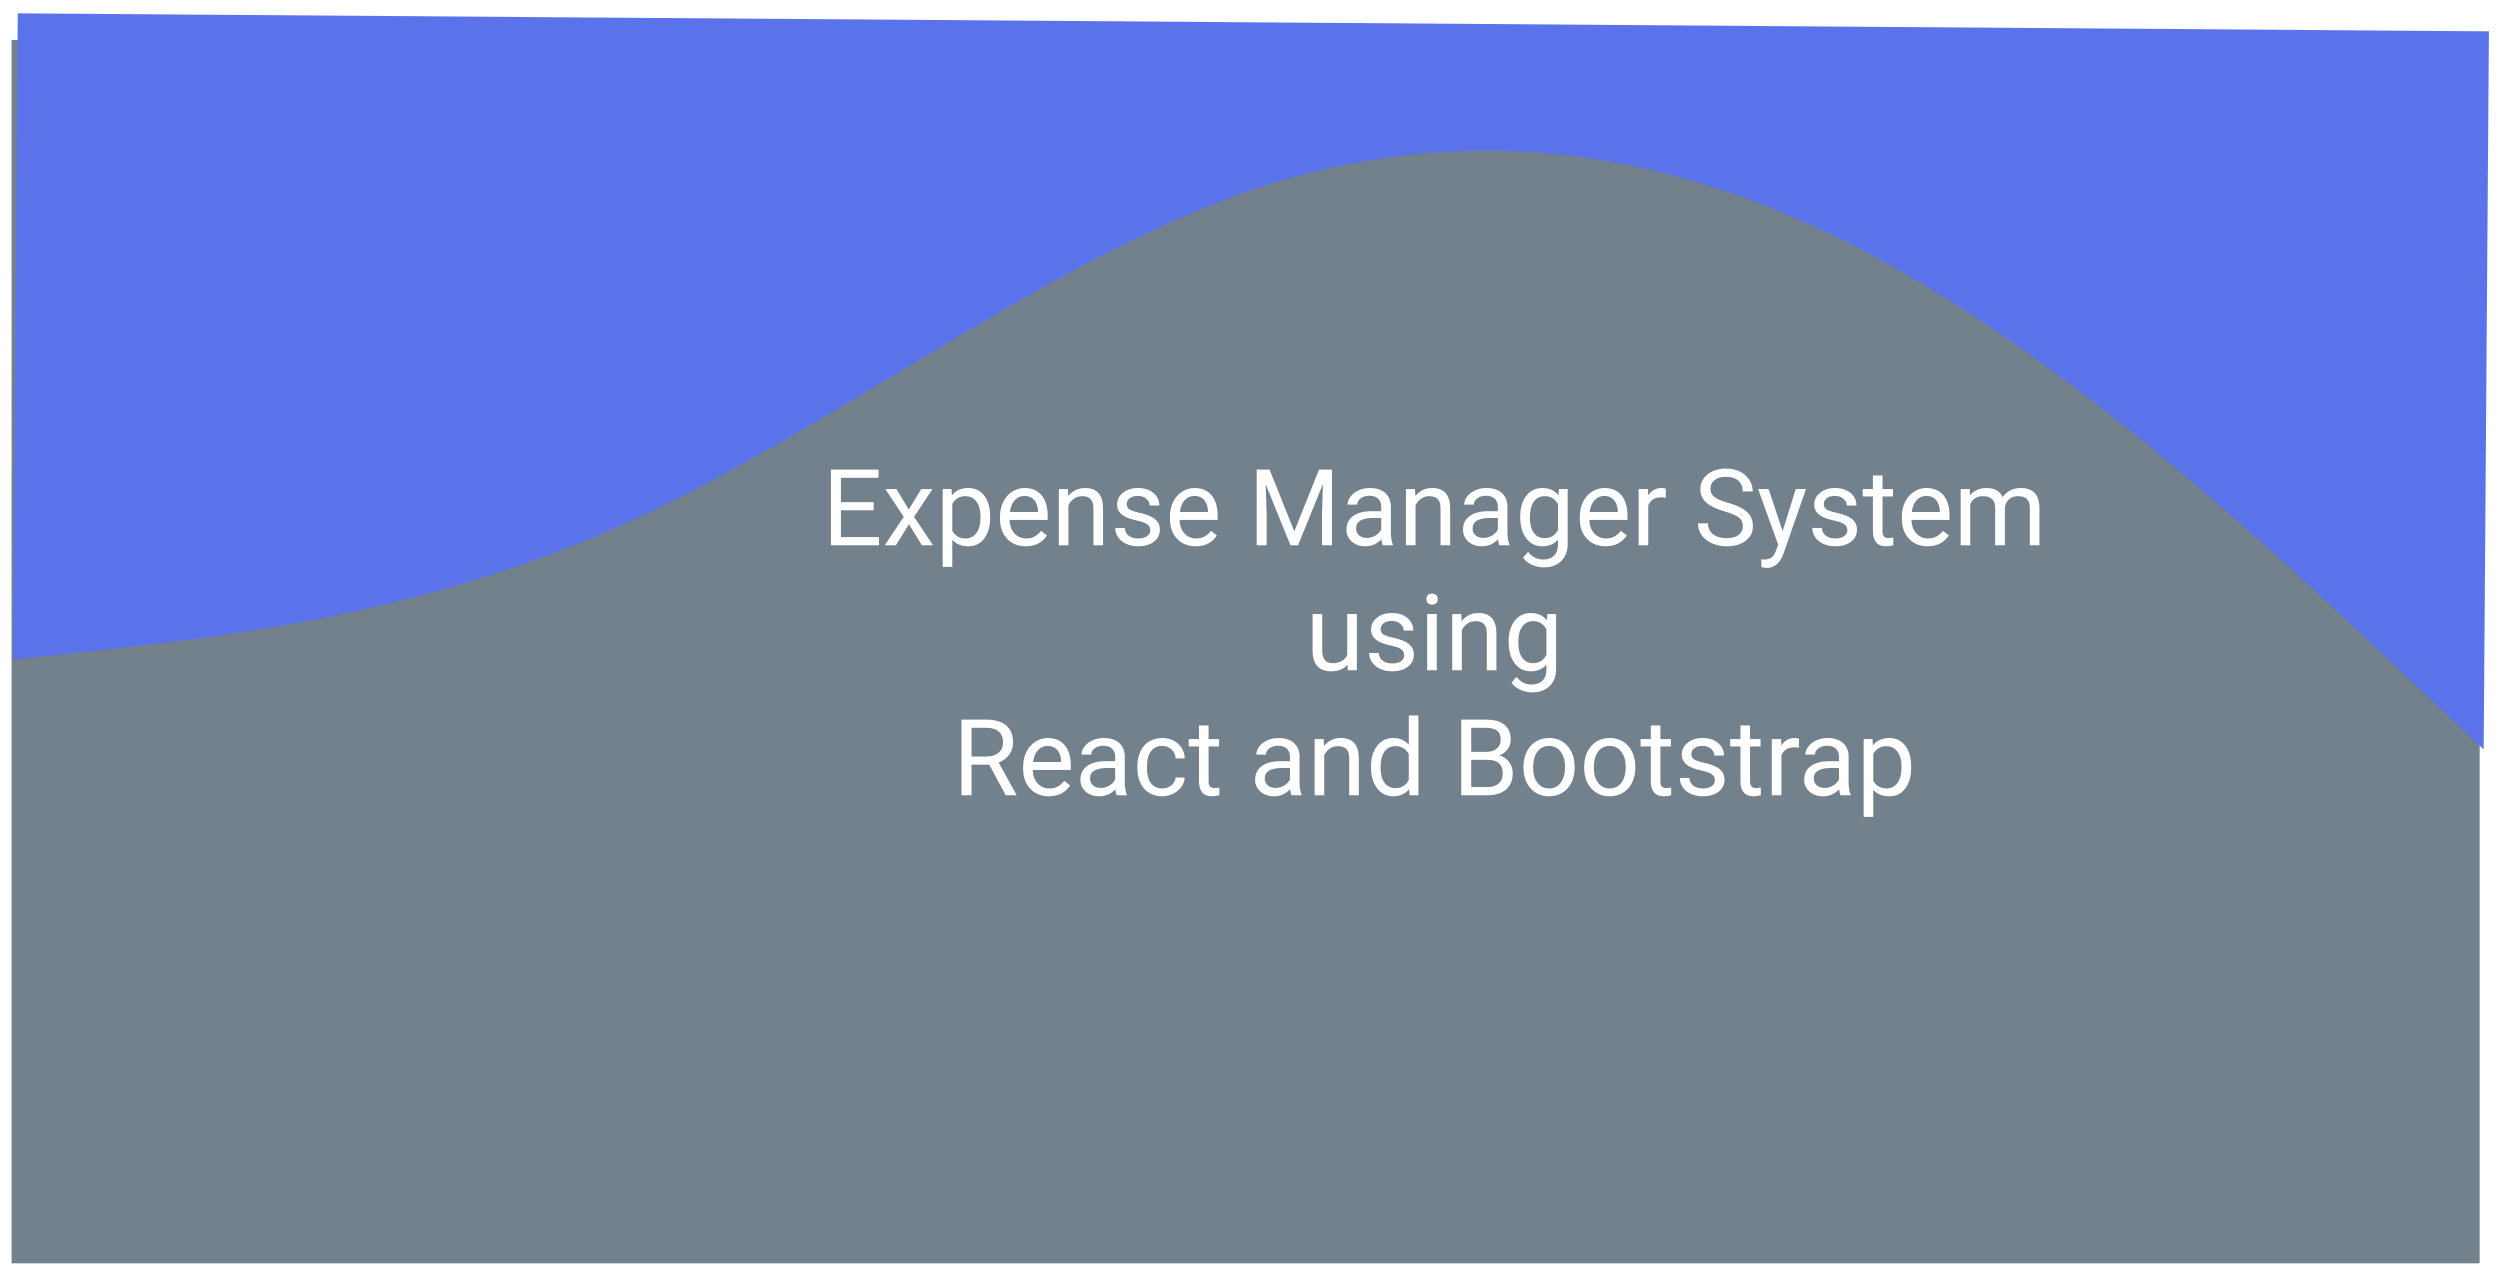<svg width="940" height="482" viewBox="0 0 940 482" fill="none" xmlns="http://www.w3.org/2000/svg">
<rect x="4.35" y="15.014" width="928" height="460" fill="#73818C"/>
<g filter="url(#filter0_d)">
<path d="M933.865 277.786L895.413 241.476C856.958 205.503 780.058 132.376 702.922 91.564C625.79 50.246 548.422 41.245 470.798 67.428C393.17 94.117 315.286 155.991 237.593 191.709C159.899 227.426 82.409 235.3 43.659 239.827L4.912 244.017L6.683 1.014L45.397 1.296C84.112 1.579 161.541 2.143 238.97 2.707C316.399 3.271 393.828 3.835 471.257 4.399C548.686 4.963 626.115 5.527 703.544 6.091C780.974 6.656 858.403 7.22 897.117 7.502L935.832 7.784L933.865 277.786Z" fill="#5B73EA"/>
</g>
<path d="M328.511 191.87L316.186 191.87L316.186 201.948L330.503 201.948L330.503 205.014L312.436 205.014L312.436 176.577L330.307 176.577L330.307 179.663L316.186 179.663L316.186 188.803L328.511 188.803L328.511 191.87ZM341.694 191.596L346.382 183.881L350.6 183.881L343.686 194.331L350.815 205.014L346.636 205.014L341.753 197.104L336.87 205.014L332.671 205.014L339.8 194.331L332.886 183.881L337.065 183.881L341.694 191.596ZM372.3 194.682C372.3 197.898 371.564 200.489 370.093 202.456C368.621 204.422 366.629 205.405 364.116 205.405C361.551 205.405 359.533 204.591 358.061 202.963L358.061 213.139L354.448 213.139L354.448 183.881L357.749 183.881L357.925 186.225C359.396 184.402 361.44 183.491 364.057 183.491C366.597 183.491 368.602 184.448 370.073 186.362C371.557 188.276 372.3 190.939 372.3 194.35L372.3 194.682ZM368.686 194.272C368.686 191.889 368.179 190.008 367.163 188.627C366.147 187.247 364.754 186.557 362.983 186.557C360.796 186.557 359.155 187.527 358.061 189.467L358.061 199.565C359.142 201.492 360.796 202.456 363.022 202.456C364.754 202.456 366.128 201.772 367.143 200.405C368.172 199.025 368.686 196.98 368.686 194.272ZM385.679 205.405C382.814 205.405 380.483 204.467 378.686 202.592C376.89 200.704 375.991 198.185 375.991 195.034L375.991 194.37C375.991 192.273 376.388 190.405 377.182 188.764C377.99 187.111 379.11 185.821 380.542 184.897C381.987 183.96 383.55 183.491 385.229 183.491C387.977 183.491 390.112 184.396 391.636 186.206C393.159 188.016 393.921 190.607 393.921 193.979L393.921 195.483L379.604 195.483C379.656 197.566 380.262 199.252 381.421 200.542C382.593 201.818 384.077 202.456 385.874 202.456C387.15 202.456 388.231 202.195 389.116 201.674C390.002 201.154 390.776 200.463 391.44 199.604L393.647 201.323C391.877 204.044 389.22 205.405 385.679 205.405ZM385.229 186.46C383.771 186.46 382.547 186.993 381.557 188.061C380.568 189.116 379.956 190.6 379.722 192.514L390.307 192.514L390.307 192.241C390.203 190.405 389.709 188.986 388.823 187.983C387.938 186.967 386.74 186.46 385.229 186.46ZM401.538 183.881L401.655 186.538C403.27 184.506 405.379 183.491 407.983 183.491C412.449 183.491 414.702 186.01 414.741 191.049L414.741 205.014L411.128 205.014L411.128 191.03C411.115 189.506 410.763 188.38 410.073 187.651C409.396 186.922 408.335 186.557 406.89 186.557C405.718 186.557 404.689 186.87 403.804 187.495C402.918 188.12 402.228 188.94 401.733 189.956L401.733 205.014L398.12 205.014L398.12 183.881L401.538 183.881ZM432.495 199.409C432.495 198.432 432.124 197.677 431.382 197.143C430.653 196.596 429.37 196.127 427.534 195.737C425.711 195.346 424.259 194.877 423.179 194.331C422.111 193.784 421.317 193.133 420.796 192.377C420.288 191.622 420.034 190.724 420.034 189.682C420.034 187.95 420.763 186.486 422.222 185.288C423.693 184.09 425.568 183.491 427.847 183.491C430.242 183.491 432.182 184.109 433.667 185.346C435.164 186.583 435.913 188.165 435.913 190.092L432.28 190.092C432.28 189.103 431.857 188.25 431.011 187.534C430.177 186.818 429.123 186.46 427.847 186.46C426.531 186.46 425.503 186.746 424.761 187.319C424.018 187.892 423.647 188.641 423.647 189.565C423.647 190.437 423.992 191.095 424.682 191.538C425.373 191.98 426.616 192.404 428.413 192.807C430.223 193.211 431.688 193.693 432.807 194.252C433.927 194.812 434.754 195.489 435.288 196.284C435.835 197.065 436.108 198.022 436.108 199.155C436.108 201.043 435.353 202.56 433.843 203.706C432.332 204.838 430.373 205.405 427.964 205.405C426.271 205.405 424.774 205.105 423.472 204.506C422.169 203.907 421.147 203.074 420.405 202.006C419.676 200.926 419.311 199.76 419.311 198.51L422.925 198.51C422.99 199.721 423.472 200.685 424.37 201.401C425.281 202.104 426.479 202.456 427.964 202.456C429.331 202.456 430.425 202.182 431.245 201.635C432.078 201.075 432.495 200.333 432.495 199.409ZM449.585 205.405C446.72 205.405 444.39 204.467 442.593 202.592C440.796 200.704 439.897 198.185 439.897 195.034L439.897 194.37C439.897 192.273 440.294 190.405 441.089 188.764C441.896 187.111 443.016 185.821 444.448 184.897C445.893 183.96 447.456 183.491 449.136 183.491C451.883 183.491 454.018 184.396 455.542 186.206C457.065 188.016 457.827 190.607 457.827 193.979L457.827 195.483L443.511 195.483C443.563 197.566 444.168 199.252 445.327 200.542C446.499 201.818 447.983 202.456 449.78 202.456C451.056 202.456 452.137 202.195 453.022 201.674C453.908 201.154 454.682 200.463 455.347 199.604L457.554 201.323C455.783 204.044 453.127 205.405 449.585 205.405ZM449.136 186.46C447.677 186.46 446.453 186.993 445.464 188.061C444.474 189.116 443.862 190.6 443.628 192.514L454.214 192.514L454.214 192.241C454.11 190.405 453.615 188.986 452.729 187.983C451.844 186.967 450.646 186.46 449.136 186.46ZM477.358 176.577L486.655 199.78L495.952 176.577L500.815 176.577L500.815 205.014L497.065 205.014L497.065 193.94L497.417 181.987L488.081 205.014L485.21 205.014L475.893 182.045L476.265 193.94L476.265 205.014L472.515 205.014L472.515 176.577L477.358 176.577ZM519.917 205.014C519.709 204.598 519.539 203.855 519.409 202.788C517.729 204.532 515.724 205.405 513.393 205.405C511.31 205.405 509.598 204.819 508.257 203.647C506.929 202.462 506.265 200.965 506.265 199.155C506.265 196.954 507.098 195.249 508.765 194.038C510.444 192.814 512.801 192.202 515.835 192.202L519.35 192.202L519.35 190.542C519.35 189.279 518.973 188.276 518.218 187.534C517.462 186.779 516.349 186.401 514.878 186.401C513.589 186.401 512.508 186.726 511.636 187.377C510.763 188.029 510.327 188.816 510.327 189.741L506.694 189.741C506.694 188.686 507.065 187.67 507.807 186.694C508.563 185.704 509.578 184.923 510.854 184.35C512.143 183.777 513.556 183.491 515.093 183.491C517.528 183.491 519.435 184.103 520.815 185.327C522.196 186.538 522.912 188.211 522.964 190.346L522.964 200.073C522.964 202.013 523.211 203.556 523.706 204.702L523.706 205.014L519.917 205.014ZM513.921 202.26C515.054 202.26 516.128 201.967 517.143 201.381C518.159 200.795 518.895 200.034 519.35 199.096L519.35 194.76L516.518 194.76C512.091 194.76 509.878 196.056 509.878 198.647C509.878 199.78 510.255 200.665 511.011 201.303C511.766 201.941 512.736 202.26 513.921 202.26ZM532.046 183.881L532.163 186.538C533.778 184.506 535.887 183.491 538.491 183.491C542.957 183.491 545.21 186.01 545.249 191.049L545.249 205.014L541.636 205.014L541.636 191.03C541.623 189.506 541.271 188.38 540.581 187.651C539.904 186.922 538.843 186.557 537.397 186.557C536.225 186.557 535.197 186.87 534.311 187.495C533.426 188.12 532.736 188.94 532.241 189.956L532.241 205.014L528.628 205.014L528.628 183.881L532.046 183.881ZM563.745 205.014C563.537 204.598 563.367 203.855 563.237 202.788C561.557 204.532 559.552 205.405 557.222 205.405C555.138 205.405 553.426 204.819 552.085 203.647C550.757 202.462 550.093 200.965 550.093 199.155C550.093 196.954 550.926 195.249 552.593 194.038C554.272 192.814 556.629 192.202 559.663 192.202L563.179 192.202L563.179 190.542C563.179 189.279 562.801 188.276 562.046 187.534C561.291 186.779 560.177 186.401 558.706 186.401C557.417 186.401 556.336 186.726 555.464 187.377C554.591 188.029 554.155 188.816 554.155 189.741L550.522 189.741C550.522 188.686 550.893 187.67 551.636 186.694C552.391 185.704 553.406 184.923 554.682 184.35C555.972 183.777 557.384 183.491 558.921 183.491C561.356 183.491 563.263 184.103 564.643 185.327C566.024 186.538 566.74 188.211 566.792 190.346L566.792 200.073C566.792 202.013 567.039 203.556 567.534 204.702L567.534 205.014L563.745 205.014ZM557.749 202.26C558.882 202.26 559.956 201.967 560.972 201.381C561.987 200.795 562.723 200.034 563.179 199.096L563.179 194.76L560.347 194.76C555.919 194.76 553.706 196.056 553.706 198.647C553.706 199.78 554.084 200.665 554.839 201.303C555.594 201.941 556.564 202.26 557.749 202.26ZM571.597 194.272C571.597 190.978 572.358 188.361 573.882 186.42C575.405 184.467 577.423 183.491 579.936 183.491C582.515 183.491 584.526 184.402 585.972 186.225L586.147 183.881L589.448 183.881L589.448 204.506C589.448 207.241 588.634 209.396 587.007 210.971C585.392 212.547 583.218 213.335 580.483 213.335C578.96 213.335 577.469 213.009 576.011 212.358C574.552 211.707 573.439 210.815 572.671 209.682L574.546 207.514C576.095 209.428 577.99 210.385 580.229 210.385C581.987 210.385 583.354 209.891 584.331 208.901C585.321 207.911 585.815 206.518 585.815 204.721L585.815 202.905C584.37 204.571 582.397 205.405 579.897 205.405C577.423 205.405 575.418 204.409 573.882 202.417C572.358 200.424 571.597 197.71 571.597 194.272ZM575.229 194.682C575.229 197.065 575.718 198.94 576.694 200.307C577.671 201.661 579.038 202.338 580.796 202.338C583.074 202.338 584.748 201.303 585.815 199.233L585.815 189.585C584.709 187.566 583.048 186.557 580.835 186.557C579.077 186.557 577.703 187.241 576.714 188.608C575.724 189.975 575.229 192 575.229 194.682ZM603.686 205.405C600.822 205.405 598.491 204.467 596.694 202.592C594.897 200.704 593.999 198.185 593.999 195.034L593.999 194.37C593.999 192.273 594.396 190.405 595.19 188.764C595.998 187.111 597.117 185.821 598.55 184.897C599.995 183.96 601.557 183.491 603.237 183.491C605.985 183.491 608.12 184.396 609.643 186.206C611.167 188.016 611.929 190.607 611.929 193.979L611.929 195.483L597.612 195.483C597.664 197.566 598.27 199.252 599.429 200.542C600.6 201.818 602.085 202.456 603.882 202.456C605.158 202.456 606.238 202.195 607.124 201.674C608.009 201.154 608.784 200.463 609.448 199.604L611.655 201.323C609.884 204.044 607.228 205.405 603.686 205.405ZM603.237 186.46C601.779 186.46 600.555 186.993 599.565 188.061C598.576 189.116 597.964 190.6 597.729 192.514L608.315 192.514L608.315 192.241C608.211 190.405 607.716 188.986 606.831 187.983C605.946 186.967 604.748 186.46 603.237 186.46ZM626.343 187.124C625.796 187.032 625.203 186.987 624.565 186.987C622.196 186.987 620.587 187.996 619.741 190.014L619.741 205.014L616.128 205.014L616.128 183.881L619.643 183.881L619.702 186.323C620.887 184.435 622.567 183.491 624.741 183.491C625.444 183.491 625.978 183.582 626.343 183.764L626.343 187.124ZM648.55 192.338C645.334 191.414 642.99 190.281 641.518 188.94C640.06 187.586 639.331 185.919 639.331 183.94C639.331 181.7 640.223 179.851 642.007 178.393C643.804 176.922 646.134 176.186 648.999 176.186C650.952 176.186 652.69 176.564 654.214 177.319C655.75 178.074 656.935 179.116 657.768 180.444C658.615 181.772 659.038 183.224 659.038 184.799L655.268 184.799C655.268 183.081 654.722 181.733 653.628 180.756C652.534 179.767 650.991 179.272 648.999 179.272C647.15 179.272 645.705 179.682 644.663 180.502C643.634 181.31 643.12 182.436 643.12 183.881C643.12 185.04 643.608 186.023 644.585 186.831C645.574 187.625 647.248 188.354 649.604 189.018C651.974 189.682 653.823 190.418 655.151 191.225C656.492 192.019 657.482 192.95 658.12 194.018C658.771 195.086 659.097 196.342 659.097 197.788C659.097 200.092 658.198 201.941 656.401 203.335C654.604 204.715 652.202 205.405 649.194 205.405C647.241 205.405 645.418 205.034 643.725 204.292C642.033 203.536 640.724 202.508 639.8 201.206C638.888 199.904 638.432 198.426 638.432 196.772L642.202 196.772C642.202 198.491 642.834 199.851 644.097 200.854C645.373 201.844 647.072 202.338 649.194 202.338C651.173 202.338 652.69 201.935 653.745 201.127C654.8 200.32 655.327 199.22 655.327 197.827C655.327 196.433 654.839 195.359 653.862 194.604C652.886 193.836 651.115 193.081 648.55 192.338ZM670.268 199.721L675.19 183.881L679.057 183.881L670.561 208.276C669.246 211.792 667.156 213.549 664.292 213.549L663.608 213.491L662.261 213.237L662.261 210.307L663.237 210.385C664.461 210.385 665.412 210.138 666.089 209.643C666.779 209.148 667.345 208.243 667.788 206.928L668.589 204.78L661.05 183.881L664.995 183.881L670.268 199.721ZM694.604 199.409C694.604 198.432 694.233 197.677 693.491 197.143C692.762 196.596 691.479 196.127 689.643 195.737C687.821 195.346 686.369 194.877 685.288 194.331C684.22 193.784 683.426 193.133 682.905 192.377C682.397 191.622 682.143 190.724 682.143 189.682C682.143 187.95 682.873 186.486 684.331 185.288C685.802 184.09 687.677 183.491 689.956 183.491C692.352 183.491 694.292 184.109 695.776 185.346C697.274 186.583 698.022 188.165 698.022 190.092L694.39 190.092C694.39 189.103 693.966 188.25 693.12 187.534C692.287 186.818 691.232 186.46 689.956 186.46C688.641 186.46 687.612 186.746 686.87 187.319C686.128 187.892 685.757 188.641 685.757 189.565C685.757 190.437 686.102 191.095 686.792 191.538C687.482 191.98 688.725 192.404 690.522 192.807C692.332 193.211 693.797 193.693 694.917 194.252C696.037 194.812 696.863 195.489 697.397 196.284C697.944 197.065 698.218 198.022 698.218 199.155C698.218 201.043 697.462 202.56 695.952 203.706C694.442 204.838 692.482 205.405 690.073 205.405C688.38 205.405 686.883 205.105 685.581 204.506C684.279 203.907 683.257 203.074 682.515 202.006C681.785 200.926 681.421 199.76 681.421 198.51L685.034 198.51C685.099 199.721 685.581 200.685 686.479 201.401C687.391 202.104 688.589 202.456 690.073 202.456C691.44 202.456 692.534 202.182 693.354 201.635C694.188 201.075 694.604 200.333 694.604 199.409ZM707.827 178.764L707.827 183.881L711.772 183.881L711.772 186.674L707.827 186.674L707.827 199.78C707.827 200.626 708.003 201.264 708.354 201.694C708.706 202.111 709.305 202.319 710.151 202.319C710.568 202.319 711.141 202.241 711.87 202.085L711.87 205.014C710.919 205.275 709.995 205.405 709.097 205.405C707.482 205.405 706.265 204.917 705.444 203.94C704.624 202.963 704.214 201.577 704.214 199.78L704.214 186.674L700.366 186.674L700.366 183.881L704.214 183.881L704.214 178.764L707.827 178.764ZM724.78 205.405C721.916 205.405 719.585 204.467 717.788 202.592C715.991 200.704 715.093 198.185 715.093 195.034L715.093 194.37C715.093 192.273 715.49 190.405 716.284 188.764C717.091 187.111 718.211 185.821 719.643 184.897C721.089 183.96 722.651 183.491 724.331 183.491C727.078 183.491 729.214 184.396 730.737 186.206C732.261 188.016 733.022 190.607 733.022 193.979L733.022 195.483L718.706 195.483C718.758 197.566 719.363 199.252 720.522 200.542C721.694 201.818 723.179 202.456 724.975 202.456C726.252 202.456 727.332 202.195 728.218 201.674C729.103 201.154 729.878 200.463 730.542 199.604L732.749 201.323C730.978 204.044 728.322 205.405 724.78 205.405ZM724.331 186.46C722.873 186.46 721.649 186.993 720.659 188.061C719.669 189.116 719.057 190.6 718.823 192.514L729.409 192.514L729.409 192.241C729.305 190.405 728.81 188.986 727.925 187.983C727.039 186.967 725.841 186.46 724.331 186.46ZM740.62 183.881L740.718 186.225C742.267 184.402 744.357 183.491 746.987 183.491C749.943 183.491 751.955 184.624 753.022 186.889C753.725 185.874 754.637 185.053 755.757 184.428C756.89 183.803 758.224 183.491 759.761 183.491C764.396 183.491 766.753 185.945 766.831 190.854L766.831 205.014L763.218 205.014L763.218 191.069C763.218 189.558 762.873 188.432 762.182 187.69C761.492 186.935 760.334 186.557 758.706 186.557C757.365 186.557 756.252 186.961 755.366 187.768C754.481 188.562 753.966 189.637 753.823 190.991L753.823 205.014L750.19 205.014L750.19 191.167C750.19 188.094 748.686 186.557 745.679 186.557C743.309 186.557 741.688 187.566 740.815 189.585L740.815 205.014L737.202 205.014L737.202 183.881L740.62 183.881ZM506.655 249.924C505.249 251.578 503.185 252.405 500.464 252.405C498.211 252.405 496.492 251.754 495.307 250.452C494.136 249.137 493.543 247.196 493.53 244.631L493.53 230.881L497.143 230.881L497.143 244.534C497.143 247.737 498.446 249.338 501.05 249.338C503.81 249.338 505.646 248.31 506.557 246.252L506.557 230.881L510.171 230.881L510.171 252.014L506.733 252.014L506.655 249.924ZM527.983 246.409C527.983 245.432 527.612 244.677 526.87 244.143C526.141 243.596 524.858 243.127 523.022 242.737C521.199 242.346 519.748 241.877 518.667 241.331C517.599 240.784 516.805 240.133 516.284 239.377C515.776 238.622 515.522 237.724 515.522 236.682C515.522 234.95 516.252 233.486 517.71 232.288C519.181 231.09 521.056 230.491 523.335 230.491C525.731 230.491 527.671 231.109 529.155 232.346C530.653 233.583 531.401 235.165 531.401 237.092L527.768 237.092C527.768 236.103 527.345 235.25 526.499 234.534C525.666 233.818 524.611 233.46 523.335 233.46C522.02 233.46 520.991 233.746 520.249 234.319C519.507 234.892 519.136 235.641 519.136 236.565C519.136 237.437 519.481 238.095 520.171 238.538C520.861 238.98 522.104 239.404 523.901 239.807C525.711 240.211 527.176 240.693 528.296 241.252C529.416 241.812 530.242 242.489 530.776 243.284C531.323 244.065 531.597 245.022 531.597 246.155C531.597 248.043 530.841 249.56 529.331 250.706C527.821 251.838 525.861 252.405 523.452 252.405C521.759 252.405 520.262 252.105 518.96 251.506C517.658 250.907 516.636 250.074 515.893 249.006C515.164 247.926 514.8 246.76 514.8 245.51L518.413 245.51C518.478 246.721 518.96 247.685 519.858 248.401C520.77 249.104 521.968 249.456 523.452 249.456C524.819 249.456 525.913 249.182 526.733 248.635C527.567 248.075 527.983 247.333 527.983 246.409ZM540.229 252.014L536.616 252.014L536.616 230.881L540.229 230.881L540.229 252.014ZM536.323 225.276C536.323 224.69 536.499 224.195 536.85 223.792C537.215 223.388 537.749 223.186 538.452 223.186C539.155 223.186 539.689 223.388 540.054 223.792C540.418 224.195 540.6 224.69 540.6 225.276C540.6 225.862 540.418 226.35 540.054 226.741C539.689 227.131 539.155 227.327 538.452 227.327C537.749 227.327 537.215 227.131 536.85 226.741C536.499 226.35 536.323 225.862 536.323 225.276ZM549.448 230.881L549.565 233.538C551.18 231.506 553.289 230.491 555.893 230.491C560.36 230.491 562.612 233.01 562.651 238.049L562.651 252.014L559.038 252.014L559.038 238.03C559.025 236.506 558.673 235.38 557.983 234.651C557.306 233.922 556.245 233.557 554.8 233.557C553.628 233.557 552.599 233.87 551.714 234.495C550.828 235.12 550.138 235.94 549.643 236.956L549.643 252.014L546.03 252.014L546.03 230.881L549.448 230.881ZM567.241 241.272C567.241 237.978 568.003 235.361 569.526 233.42C571.05 231.467 573.068 230.491 575.581 230.491C578.159 230.491 580.171 231.402 581.616 233.225L581.792 230.881L585.093 230.881L585.093 251.506C585.093 254.241 584.279 256.396 582.651 257.971C581.037 259.547 578.862 260.335 576.128 260.335C574.604 260.335 573.113 260.009 571.655 259.358C570.197 258.707 569.084 257.815 568.315 256.682L570.19 254.514C571.74 256.428 573.634 257.385 575.874 257.385C577.632 257.385 578.999 256.891 579.975 255.901C580.965 254.911 581.46 253.518 581.46 251.721L581.46 249.905C580.015 251.571 578.042 252.405 575.542 252.405C573.068 252.405 571.063 251.409 569.526 249.417C568.003 247.424 567.241 244.71 567.241 241.272ZM570.874 241.682C570.874 244.065 571.362 245.94 572.339 247.307C573.315 248.661 574.682 249.338 576.44 249.338C578.719 249.338 580.392 248.303 581.46 246.233L581.46 236.585C580.353 234.566 578.693 233.557 576.479 233.557C574.722 233.557 573.348 234.241 572.358 235.608C571.369 236.975 570.874 239 570.874 241.682ZM371.968 287.51L365.288 287.51L365.288 299.014L361.518 299.014L361.518 270.577L370.932 270.577C374.136 270.577 376.597 271.306 378.315 272.764C380.047 274.223 380.913 276.345 380.913 279.131C380.913 280.902 380.431 282.445 379.468 283.76C378.517 285.075 377.189 286.058 375.483 286.71L382.163 298.78L382.163 299.014L378.14 299.014L371.968 287.51ZM365.288 284.444L371.05 284.444C372.912 284.444 374.39 283.962 375.483 282.999C376.59 282.035 377.143 280.746 377.143 279.131C377.143 277.374 376.616 276.026 375.561 275.088C374.52 274.151 373.009 273.676 371.03 273.663L365.288 273.663L365.288 284.444ZM394.39 299.405C391.525 299.405 389.194 298.467 387.397 296.592C385.6 294.704 384.702 292.185 384.702 289.034L384.702 288.37C384.702 286.273 385.099 284.405 385.893 282.764C386.701 281.111 387.821 279.821 389.253 278.897C390.698 277.96 392.261 277.491 393.94 277.491C396.688 277.491 398.823 278.396 400.347 280.206C401.87 282.016 402.632 284.607 402.632 287.979L402.632 289.483L388.315 289.483C388.367 291.566 388.973 293.252 390.132 294.542C391.304 295.818 392.788 296.456 394.585 296.456C395.861 296.456 396.942 296.195 397.827 295.674C398.712 295.154 399.487 294.463 400.151 293.604L402.358 295.323C400.587 298.044 397.931 299.405 394.39 299.405ZM393.94 280.46C392.482 280.46 391.258 280.993 390.268 282.061C389.279 283.116 388.667 284.6 388.432 286.514L399.018 286.514L399.018 286.241C398.914 284.405 398.419 282.986 397.534 281.983C396.649 280.967 395.451 280.46 393.94 280.46ZM419.878 299.014C419.669 298.598 419.5 297.855 419.37 296.788C417.69 298.532 415.685 299.405 413.354 299.405C411.271 299.405 409.559 298.819 408.218 297.647C406.89 296.462 406.225 294.965 406.225 293.155C406.225 290.954 407.059 289.249 408.725 288.038C410.405 286.814 412.762 286.202 415.796 286.202L419.311 286.202L419.311 284.542C419.311 283.279 418.934 282.276 418.179 281.534C417.423 280.779 416.31 280.401 414.839 280.401C413.55 280.401 412.469 280.726 411.597 281.377C410.724 282.029 410.288 282.816 410.288 283.741L406.655 283.741C406.655 282.686 407.026 281.67 407.768 280.694C408.524 279.704 409.539 278.923 410.815 278.35C412.104 277.777 413.517 277.491 415.054 277.491C417.488 277.491 419.396 278.103 420.776 279.327C422.156 280.538 422.873 282.211 422.925 284.346L422.925 294.073C422.925 296.013 423.172 297.556 423.667 298.702L423.667 299.014L419.878 299.014ZM413.882 296.26C415.015 296.26 416.089 295.967 417.104 295.381C418.12 294.795 418.856 294.034 419.311 293.096L419.311 288.76L416.479 288.76C412.052 288.76 409.839 290.056 409.839 292.647C409.839 293.78 410.216 294.665 410.972 295.303C411.727 295.941 412.697 296.26 413.882 296.26ZM437.065 296.456C438.354 296.456 439.481 296.065 440.444 295.284C441.408 294.502 441.942 293.526 442.046 292.354L445.464 292.354C445.399 293.565 444.982 294.717 444.214 295.811C443.446 296.905 442.417 297.777 441.128 298.428C439.852 299.079 438.498 299.405 437.065 299.405C434.188 299.405 431.896 298.448 430.19 296.534C428.498 294.607 427.651 291.976 427.651 288.643L427.651 288.038C427.651 285.98 428.029 284.151 428.784 282.549C429.539 280.948 430.62 279.704 432.026 278.819C433.446 277.933 435.119 277.491 437.046 277.491C439.416 277.491 441.382 278.2 442.944 279.62C444.52 281.039 445.36 282.881 445.464 285.147L442.046 285.147C441.942 283.78 441.421 282.66 440.483 281.788C439.559 280.902 438.413 280.46 437.046 280.46C435.21 280.46 433.784 281.124 432.768 282.452C431.766 283.767 431.265 285.674 431.265 288.174L431.265 288.858C431.265 291.293 431.766 293.168 432.768 294.483C433.771 295.798 435.203 296.456 437.065 296.456ZM454.429 272.764L454.429 277.881L458.374 277.881L458.374 280.674L454.429 280.674L454.429 293.78C454.429 294.626 454.604 295.264 454.956 295.694C455.307 296.111 455.906 296.319 456.753 296.319C457.169 296.319 457.742 296.241 458.472 296.085L458.472 299.014C457.521 299.275 456.597 299.405 455.698 299.405C454.084 299.405 452.866 298.917 452.046 297.94C451.225 296.963 450.815 295.577 450.815 293.78L450.815 280.674L446.968 280.674L446.968 277.881L450.815 277.881L450.815 272.764L454.429 272.764ZM485.581 299.014C485.373 298.598 485.203 297.855 485.073 296.788C483.393 298.532 481.388 299.405 479.057 299.405C476.974 299.405 475.262 298.819 473.921 297.647C472.593 296.462 471.929 294.965 471.929 293.155C471.929 290.954 472.762 289.249 474.429 288.038C476.108 286.814 478.465 286.202 481.499 286.202L485.015 286.202L485.015 284.542C485.015 283.279 484.637 282.276 483.882 281.534C483.127 280.779 482.013 280.401 480.542 280.401C479.253 280.401 478.172 280.726 477.3 281.377C476.427 282.029 475.991 282.816 475.991 283.741L472.358 283.741C472.358 282.686 472.729 281.67 473.472 280.694C474.227 279.704 475.242 278.923 476.518 278.35C477.807 277.777 479.22 277.491 480.757 277.491C483.192 277.491 485.099 278.103 486.479 279.327C487.86 280.538 488.576 282.211 488.628 284.346L488.628 294.073C488.628 296.013 488.875 297.556 489.37 298.702L489.37 299.014L485.581 299.014ZM479.585 296.26C480.718 296.26 481.792 295.967 482.807 295.381C483.823 294.795 484.559 294.034 485.015 293.096L485.015 288.76L482.182 288.76C477.755 288.76 475.542 290.056 475.542 292.647C475.542 293.78 475.919 294.665 476.675 295.303C477.43 295.941 478.4 296.26 479.585 296.26ZM497.71 277.881L497.827 280.538C499.442 278.506 501.551 277.491 504.155 277.491C508.621 277.491 510.874 280.01 510.913 285.049L510.913 299.014L507.3 299.014L507.3 285.03C507.287 283.506 506.935 282.38 506.245 281.651C505.568 280.922 504.507 280.557 503.061 280.557C501.89 280.557 500.861 280.87 499.975 281.495C499.09 282.12 498.4 282.94 497.905 283.956L497.905 299.014L494.292 299.014L494.292 277.881L497.71 277.881ZM515.483 288.272C515.483 285.03 516.252 282.426 517.788 280.46C519.324 278.48 521.336 277.491 523.823 277.491C526.297 277.491 528.257 278.337 529.702 280.03L529.702 269.014L533.315 269.014L533.315 299.014L529.995 299.014L529.819 296.749C528.374 298.519 526.362 299.405 523.784 299.405C521.336 299.405 519.337 298.402 517.788 296.397C516.252 294.392 515.483 291.775 515.483 288.545L515.483 288.272ZM519.097 288.682C519.097 291.078 519.591 292.953 520.581 294.307C521.571 295.661 522.938 296.338 524.682 296.338C526.974 296.338 528.647 295.31 529.702 293.252L529.702 283.545C528.621 281.553 526.961 280.557 524.722 280.557C522.951 280.557 521.571 281.241 520.581 282.608C519.591 283.975 519.097 286 519.097 288.682ZM549.429 299.014L549.429 270.577L558.725 270.577C561.811 270.577 564.129 271.215 565.679 272.491C567.241 273.767 568.022 275.655 568.022 278.155C568.022 279.483 567.645 280.661 566.89 281.69C566.134 282.706 565.106 283.493 563.804 284.053C565.34 284.483 566.551 285.303 567.436 286.514C568.335 287.712 568.784 289.144 568.784 290.811C568.784 293.363 567.957 295.368 566.304 296.827C564.65 298.285 562.313 299.014 559.292 299.014L549.429 299.014ZM553.179 285.713L553.179 295.948L559.37 295.948C561.115 295.948 562.488 295.499 563.491 294.6C564.507 293.689 565.015 292.439 565.015 290.85C565.015 287.426 563.153 285.713 559.429 285.713L553.179 285.713ZM553.179 282.706L558.843 282.706C560.483 282.706 561.792 282.295 562.768 281.475C563.758 280.655 564.253 279.542 564.253 278.135C564.253 276.573 563.797 275.44 562.886 274.737C561.974 274.021 560.587 273.663 558.725 273.663L553.179 273.663L553.179 282.706ZM572.827 288.252C572.827 286.182 573.231 284.32 574.038 282.667C574.858 281.013 575.991 279.737 577.436 278.838C578.895 277.94 580.555 277.491 582.417 277.491C585.294 277.491 587.619 278.487 589.39 280.479C591.173 282.471 592.065 285.121 592.065 288.428L592.065 288.682C592.065 290.739 591.668 292.588 590.874 294.229C590.093 295.857 588.966 297.126 587.495 298.038C586.037 298.949 584.357 299.405 582.456 299.405C579.591 299.405 577.267 298.409 575.483 296.417C573.712 294.424 572.827 291.788 572.827 288.506L572.827 288.252ZM576.46 288.682C576.46 291.026 577 292.907 578.081 294.327C579.175 295.746 580.633 296.456 582.456 296.456C584.292 296.456 585.75 295.739 586.831 294.307C587.912 292.862 588.452 290.844 588.452 288.252C588.452 285.935 587.899 284.06 586.792 282.627C585.698 281.182 584.24 280.46 582.417 280.46C580.633 280.46 579.194 281.169 578.1 282.588C577.007 284.008 576.46 286.039 576.46 288.682ZM595.64 288.252C595.64 286.182 596.043 284.32 596.85 282.667C597.671 281.013 598.804 279.737 600.249 278.838C601.707 277.94 603.367 277.491 605.229 277.491C608.107 277.491 610.431 278.487 612.202 280.479C613.986 282.471 614.878 285.121 614.878 288.428L614.878 288.682C614.878 290.739 614.481 292.588 613.686 294.229C612.905 295.857 611.779 297.126 610.307 298.038C608.849 298.949 607.169 299.405 605.268 299.405C602.404 299.405 600.08 298.409 598.296 296.417C596.525 294.424 595.64 291.788 595.64 288.506L595.64 288.252ZM599.272 288.682C599.272 291.026 599.813 292.907 600.893 294.327C601.987 295.746 603.446 296.456 605.268 296.456C607.104 296.456 608.563 295.739 609.643 294.307C610.724 292.862 611.265 290.844 611.265 288.252C611.265 285.935 610.711 284.06 609.604 282.627C608.511 281.182 607.052 280.46 605.229 280.46C603.446 280.46 602.007 281.169 600.913 282.588C599.819 284.008 599.272 286.039 599.272 288.682ZM624.311 272.764L624.311 277.881L628.257 277.881L628.257 280.674L624.311 280.674L624.311 293.78C624.311 294.626 624.487 295.264 624.839 295.694C625.19 296.111 625.789 296.319 626.636 296.319C627.052 296.319 627.625 296.241 628.354 296.085L628.354 299.014C627.404 299.275 626.479 299.405 625.581 299.405C623.966 299.405 622.749 298.917 621.929 297.94C621.108 296.963 620.698 295.577 620.698 293.78L620.698 280.674L616.85 280.674L616.85 277.881L620.698 277.881L620.698 272.764L624.311 272.764ZM644.8 293.409C644.8 292.432 644.429 291.677 643.686 291.143C642.957 290.596 641.675 290.127 639.839 289.737C638.016 289.346 636.564 288.877 635.483 288.331C634.416 287.784 633.621 287.133 633.1 286.377C632.593 285.622 632.339 284.724 632.339 283.682C632.339 281.95 633.068 280.486 634.526 279.288C635.998 278.09 637.873 277.491 640.151 277.491C642.547 277.491 644.487 278.109 645.972 279.346C647.469 280.583 648.218 282.165 648.218 284.092L644.585 284.092C644.585 283.103 644.162 282.25 643.315 281.534C642.482 280.818 641.427 280.46 640.151 280.46C638.836 280.46 637.807 280.746 637.065 281.319C636.323 281.892 635.952 282.641 635.952 283.565C635.952 284.437 636.297 285.095 636.987 285.538C637.677 285.98 638.921 286.404 640.718 286.807C642.528 287.211 643.992 287.693 645.112 288.252C646.232 288.812 647.059 289.489 647.593 290.284C648.14 291.065 648.413 292.022 648.413 293.155C648.413 295.043 647.658 296.56 646.147 297.706C644.637 298.838 642.677 299.405 640.268 299.405C638.576 299.405 637.078 299.105 635.776 298.506C634.474 297.907 633.452 297.074 632.71 296.006C631.981 294.926 631.616 293.76 631.616 292.51L635.229 292.51C635.294 293.721 635.776 294.685 636.675 295.401C637.586 296.104 638.784 296.456 640.268 296.456C641.636 296.456 642.729 296.182 643.55 295.635C644.383 295.075 644.8 294.333 644.8 293.409ZM658.022 272.764L658.022 277.881L661.968 277.881L661.968 280.674L658.022 280.674L658.022 293.78C658.022 294.626 658.198 295.264 658.55 295.694C658.901 296.111 659.5 296.319 660.347 296.319C660.763 296.319 661.336 296.241 662.065 296.085L662.065 299.014C661.115 299.275 660.19 299.405 659.292 299.405C657.677 299.405 656.46 298.917 655.64 297.94C654.819 296.963 654.409 295.577 654.409 293.78L654.409 280.674L650.561 280.674L650.561 277.881L654.409 277.881L654.409 272.764L658.022 272.764ZM676.421 281.124C675.874 281.032 675.281 280.987 674.643 280.987C672.274 280.987 670.666 281.996 669.819 284.014L669.819 299.014L666.206 299.014L666.206 277.881L669.722 277.881L669.78 280.323C670.965 278.435 672.645 277.491 674.819 277.491C675.522 277.491 676.056 277.582 676.421 277.764L676.421 281.124ZM692.026 299.014C691.818 298.598 691.649 297.855 691.518 296.788C689.839 298.532 687.834 299.405 685.503 299.405C683.419 299.405 681.707 298.819 680.366 297.647C679.038 296.462 678.374 294.965 678.374 293.155C678.374 290.954 679.207 289.249 680.874 288.038C682.554 286.814 684.91 286.202 687.944 286.202L691.46 286.202L691.46 284.542C691.46 283.279 691.082 282.276 690.327 281.534C689.572 280.779 688.459 280.401 686.987 280.401C685.698 280.401 684.617 280.726 683.745 281.377C682.873 282.029 682.436 282.816 682.436 283.741L678.804 283.741C678.804 282.686 679.175 281.67 679.917 280.694C680.672 279.704 681.688 278.923 682.964 278.35C684.253 277.777 685.666 277.491 687.202 277.491C689.637 277.491 691.544 278.103 692.925 279.327C694.305 280.538 695.021 282.211 695.073 284.346L695.073 294.073C695.073 296.013 695.321 297.556 695.815 298.702L695.815 299.014L692.026 299.014ZM686.03 296.26C687.163 296.26 688.237 295.967 689.253 295.381C690.268 294.795 691.004 294.034 691.46 293.096L691.46 288.76L688.628 288.76C684.201 288.76 681.987 290.056 681.987 292.647C681.987 293.78 682.365 294.665 683.12 295.303C683.875 295.941 684.845 296.26 686.03 296.26ZM718.589 288.682C718.589 291.898 717.853 294.489 716.382 296.456C714.91 298.422 712.918 299.405 710.405 299.405C707.84 299.405 705.822 298.591 704.35 296.963L704.35 307.139L700.737 307.139L700.737 277.881L704.038 277.881L704.214 280.225C705.685 278.402 707.729 277.491 710.347 277.491C712.886 277.491 714.891 278.448 716.362 280.362C717.847 282.276 718.589 284.939 718.589 288.35L718.589 288.682ZM714.975 288.272C714.975 285.889 714.468 284.008 713.452 282.627C712.436 281.247 711.043 280.557 709.272 280.557C707.085 280.557 705.444 281.527 704.35 283.467L704.35 293.565C705.431 295.492 707.085 296.456 709.311 296.456C711.043 296.456 712.417 295.772 713.432 294.405C714.461 293.025 714.975 290.98 714.975 288.272Z" fill="white"/>
<defs>
<filter id="filter0_d" x="0.715" y="1.014" width="939.116" height="284.772" filterUnits="userSpaceOnUse" color-interpolation-filters="sRGB">
<feFlood flood-opacity="0" result="BackgroundImageFix"/>
<feColorMatrix in="SourceAlpha" type="matrix" values="0 0 0 0 0 0 0 0 0 0 0 0 0 0 0 0 0 0 127 0"/>
<feOffset dy="4"/>
<feGaussianBlur stdDeviation="2"/>
<feColorMatrix type="matrix" values="0 0 0 0 0 0 0 0 0 0 0 0 0 0 0 0 0 0 0.25 0"/>
<feBlend mode="normal" in2="BackgroundImageFix" result="effect1_dropShadow"/>
<feBlend mode="normal" in="SourceGraphic" in2="effect1_dropShadow" result="shape"/>
</filter>
</defs>
</svg>
